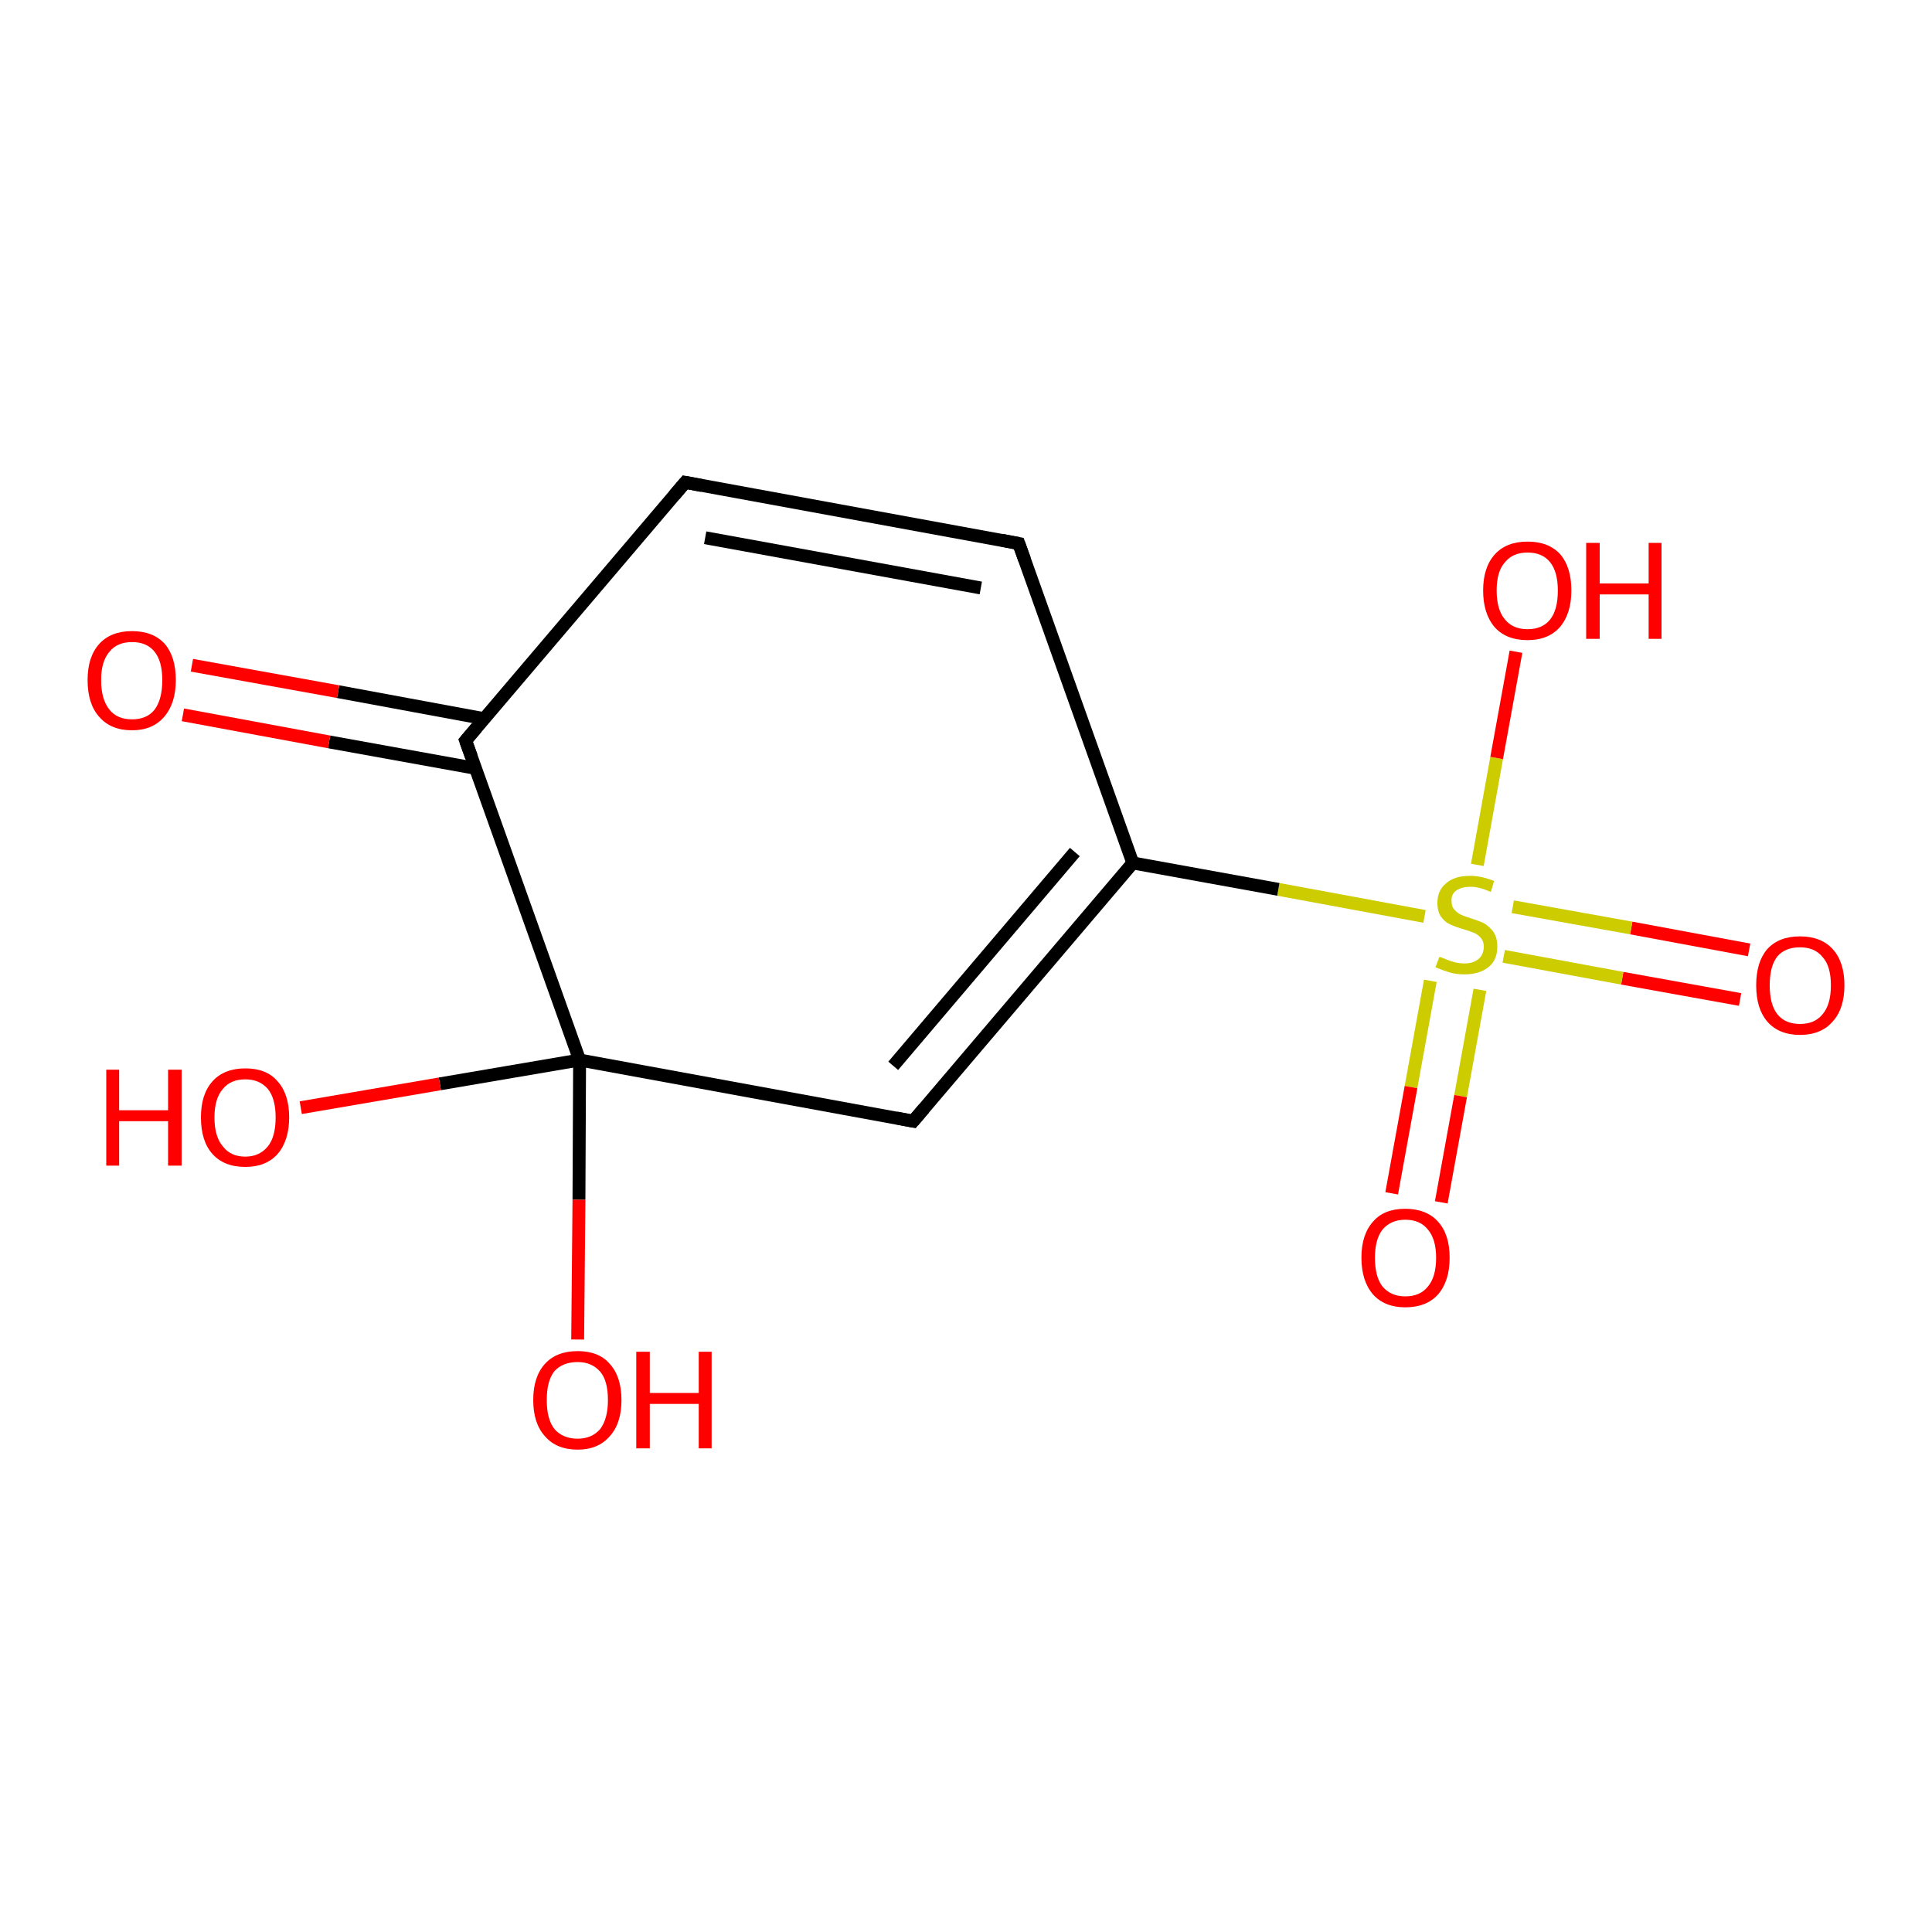 <?xml version='1.0' encoding='iso-8859-1'?>
<svg version='1.1' baseProfile='full'
              xmlns='http://www.w3.org/2000/svg'
                      xmlns:rdkit='http://www.rdkit.org/xml'
                      xmlns:xlink='http://www.w3.org/1999/xlink'
                  xml:space='preserve'
width='300px' height='300px' viewBox='0 0 300 300'>
<!-- END OF HEADER -->
<rect style='opacity:1.0;fill:#FFFFFF;stroke:none' width='300.0' height='300.0' x='0.0' y='0.0'> </rect>
<path class='bond-0 atom-0 atom-1' d='M 270.2,155.2 L 251.9,151.9' style='fill:none;fill-rule:evenodd;stroke:#FF0000;stroke-width:2.0px;stroke-linecap:butt;stroke-linejoin:miter;stroke-opacity:1' />
<path class='bond-0 atom-0 atom-1' d='M 251.9,151.9 L 233.5,148.5' style='fill:none;fill-rule:evenodd;stroke:#CCCC00;stroke-width:2.0px;stroke-linecap:butt;stroke-linejoin:miter;stroke-opacity:1' />
<path class='bond-0 atom-0 atom-1' d='M 271.6,147.5 L 253.3,144.1' style='fill:none;fill-rule:evenodd;stroke:#FF0000;stroke-width:2.0px;stroke-linecap:butt;stroke-linejoin:miter;stroke-opacity:1' />
<path class='bond-0 atom-0 atom-1' d='M 253.3,144.1 L 234.9,140.8' style='fill:none;fill-rule:evenodd;stroke:#CCCC00;stroke-width:2.0px;stroke-linecap:butt;stroke-linejoin:miter;stroke-opacity:1' />
<path class='bond-1 atom-1 atom-2' d='M 222.1,152.3 L 219.1,168.8' style='fill:none;fill-rule:evenodd;stroke:#CCCC00;stroke-width:2.0px;stroke-linecap:butt;stroke-linejoin:miter;stroke-opacity:1' />
<path class='bond-1 atom-1 atom-2' d='M 219.1,168.8 L 216.1,185.3' style='fill:none;fill-rule:evenodd;stroke:#FF0000;stroke-width:2.0px;stroke-linecap:butt;stroke-linejoin:miter;stroke-opacity:1' />
<path class='bond-1 atom-1 atom-2' d='M 229.8,153.7 L 226.8,170.2' style='fill:none;fill-rule:evenodd;stroke:#CCCC00;stroke-width:2.0px;stroke-linecap:butt;stroke-linejoin:miter;stroke-opacity:1' />
<path class='bond-1 atom-1 atom-2' d='M 226.8,170.2 L 223.8,186.7' style='fill:none;fill-rule:evenodd;stroke:#FF0000;stroke-width:2.0px;stroke-linecap:butt;stroke-linejoin:miter;stroke-opacity:1' />
<path class='bond-2 atom-1 atom-3' d='M 229.4,134.3 L 232.4,117.7' style='fill:none;fill-rule:evenodd;stroke:#CCCC00;stroke-width:2.0px;stroke-linecap:butt;stroke-linejoin:miter;stroke-opacity:1' />
<path class='bond-2 atom-1 atom-3' d='M 232.4,117.7 L 235.4,101.2' style='fill:none;fill-rule:evenodd;stroke:#FF0000;stroke-width:2.0px;stroke-linecap:butt;stroke-linejoin:miter;stroke-opacity:1' />
<path class='bond-3 atom-1 atom-4' d='M 221.2,142.3 L 198.5,138.1' style='fill:none;fill-rule:evenodd;stroke:#CCCC00;stroke-width:2.0px;stroke-linecap:butt;stroke-linejoin:miter;stroke-opacity:1' />
<path class='bond-3 atom-1 atom-4' d='M 198.5,138.1 L 175.9,134.0' style='fill:none;fill-rule:evenodd;stroke:#000000;stroke-width:2.0px;stroke-linecap:butt;stroke-linejoin:miter;stroke-opacity:1' />
<path class='bond-4 atom-4 atom-5' d='M 175.9,134.0 L 141.8,174.1' style='fill:none;fill-rule:evenodd;stroke:#000000;stroke-width:2.0px;stroke-linecap:butt;stroke-linejoin:miter;stroke-opacity:1' />
<path class='bond-4 atom-4 atom-5' d='M 166.9,132.3 L 138.7,165.5' style='fill:none;fill-rule:evenodd;stroke:#000000;stroke-width:2.0px;stroke-linecap:butt;stroke-linejoin:miter;stroke-opacity:1' />
<path class='bond-5 atom-5 atom-6' d='M 141.8,174.1 L 90.0,164.6' style='fill:none;fill-rule:evenodd;stroke:#000000;stroke-width:2.0px;stroke-linecap:butt;stroke-linejoin:miter;stroke-opacity:1' />
<path class='bond-6 atom-6 atom-7' d='M 90.0,164.6 L 89.9,186.3' style='fill:none;fill-rule:evenodd;stroke:#000000;stroke-width:2.0px;stroke-linecap:butt;stroke-linejoin:miter;stroke-opacity:1' />
<path class='bond-6 atom-6 atom-7' d='M 89.9,186.3 L 89.7,208.0' style='fill:none;fill-rule:evenodd;stroke:#FF0000;stroke-width:2.0px;stroke-linecap:butt;stroke-linejoin:miter;stroke-opacity:1' />
<path class='bond-7 atom-6 atom-8' d='M 90.0,164.6 L 68.3,168.3' style='fill:none;fill-rule:evenodd;stroke:#000000;stroke-width:2.0px;stroke-linecap:butt;stroke-linejoin:miter;stroke-opacity:1' />
<path class='bond-7 atom-6 atom-8' d='M 68.3,168.3 L 46.7,172.0' style='fill:none;fill-rule:evenodd;stroke:#FF0000;stroke-width:2.0px;stroke-linecap:butt;stroke-linejoin:miter;stroke-opacity:1' />
<path class='bond-8 atom-6 atom-9' d='M 90.0,164.6 L 72.3,115.0' style='fill:none;fill-rule:evenodd;stroke:#000000;stroke-width:2.0px;stroke-linecap:butt;stroke-linejoin:miter;stroke-opacity:1' />
<path class='bond-9 atom-9 atom-10' d='M 75.2,111.6 L 52.5,107.4' style='fill:none;fill-rule:evenodd;stroke:#000000;stroke-width:2.0px;stroke-linecap:butt;stroke-linejoin:miter;stroke-opacity:1' />
<path class='bond-9 atom-9 atom-10' d='M 52.5,107.4 L 29.8,103.3' style='fill:none;fill-rule:evenodd;stroke:#FF0000;stroke-width:2.0px;stroke-linecap:butt;stroke-linejoin:miter;stroke-opacity:1' />
<path class='bond-9 atom-9 atom-10' d='M 73.8,119.3 L 51.1,115.2' style='fill:none;fill-rule:evenodd;stroke:#000000;stroke-width:2.0px;stroke-linecap:butt;stroke-linejoin:miter;stroke-opacity:1' />
<path class='bond-9 atom-9 atom-10' d='M 51.1,115.2 L 28.4,111.0' style='fill:none;fill-rule:evenodd;stroke:#FF0000;stroke-width:2.0px;stroke-linecap:butt;stroke-linejoin:miter;stroke-opacity:1' />
<path class='bond-10 atom-9 atom-11' d='M 72.3,115.0 L 106.4,74.9' style='fill:none;fill-rule:evenodd;stroke:#000000;stroke-width:2.0px;stroke-linecap:butt;stroke-linejoin:miter;stroke-opacity:1' />
<path class='bond-11 atom-11 atom-12' d='M 106.4,74.9 L 158.2,84.4' style='fill:none;fill-rule:evenodd;stroke:#000000;stroke-width:2.0px;stroke-linecap:butt;stroke-linejoin:miter;stroke-opacity:1' />
<path class='bond-11 atom-11 atom-12' d='M 109.5,83.5 L 152.3,91.3' style='fill:none;fill-rule:evenodd;stroke:#000000;stroke-width:2.0px;stroke-linecap:butt;stroke-linejoin:miter;stroke-opacity:1' />
<path class='bond-12 atom-12 atom-4' d='M 158.2,84.4 L 175.9,134.0' style='fill:none;fill-rule:evenodd;stroke:#000000;stroke-width:2.0px;stroke-linecap:butt;stroke-linejoin:miter;stroke-opacity:1' />
<path d='M 143.5,172.1 L 141.8,174.1 L 139.2,173.6' style='fill:none;stroke:#000000;stroke-width:2.0px;stroke-linecap:butt;stroke-linejoin:miter;stroke-opacity:1;' />
<path d='M 73.2,117.5 L 72.3,115.0 L 74.0,113.0' style='fill:none;stroke:#000000;stroke-width:2.0px;stroke-linecap:butt;stroke-linejoin:miter;stroke-opacity:1;' />
<path d='M 104.7,76.9 L 106.4,74.9 L 109.0,75.4' style='fill:none;stroke:#000000;stroke-width:2.0px;stroke-linecap:butt;stroke-linejoin:miter;stroke-opacity:1;' />
<path d='M 155.6,83.9 L 158.2,84.4 L 159.1,86.9' style='fill:none;stroke:#000000;stroke-width:2.0px;stroke-linecap:butt;stroke-linejoin:miter;stroke-opacity:1;' />
<path class='atom-0' d='M 272.7 153.0
Q 272.7 149.4, 274.4 147.4
Q 276.2 145.4, 279.5 145.4
Q 282.8 145.4, 284.6 147.4
Q 286.4 149.4, 286.4 153.0
Q 286.4 156.6, 284.6 158.6
Q 282.8 160.7, 279.5 160.7
Q 276.2 160.7, 274.4 158.6
Q 272.7 156.6, 272.7 153.0
M 279.5 159.0
Q 281.8 159.0, 283.0 157.5
Q 284.3 156.0, 284.3 153.0
Q 284.3 150.0, 283.0 148.6
Q 281.8 147.1, 279.5 147.1
Q 277.2 147.1, 276.0 148.5
Q 274.8 150.0, 274.8 153.0
Q 274.8 156.0, 276.0 157.5
Q 277.2 159.0, 279.5 159.0
' fill='#FF0000'/>
<path class='atom-1' d='M 223.5 148.6
Q 223.7 148.6, 224.4 148.9
Q 225.1 149.2, 225.8 149.4
Q 226.6 149.6, 227.4 149.6
Q 228.8 149.6, 229.6 148.9
Q 230.4 148.2, 230.4 147.0
Q 230.4 146.2, 230.0 145.7
Q 229.6 145.2, 229.0 144.9
Q 228.3 144.6, 227.3 144.3
Q 225.9 143.9, 225.1 143.5
Q 224.4 143.2, 223.8 142.4
Q 223.2 141.6, 223.2 140.2
Q 223.2 138.3, 224.5 137.2
Q 225.8 136.0, 228.3 136.0
Q 230.0 136.0, 232.0 136.8
L 231.5 138.5
Q 229.7 137.7, 228.4 137.7
Q 226.9 137.7, 226.1 138.3
Q 225.3 138.9, 225.4 140.0
Q 225.4 140.8, 225.8 141.2
Q 226.2 141.7, 226.8 142.0
Q 227.4 142.3, 228.4 142.6
Q 229.7 143.0, 230.5 143.4
Q 231.3 143.9, 231.9 144.7
Q 232.5 145.6, 232.5 147.0
Q 232.5 149.1, 231.1 150.2
Q 229.7 151.3, 227.4 151.3
Q 226.1 151.3, 225.1 151.0
Q 224.1 150.7, 222.9 150.2
L 223.5 148.6
' fill='#CCCC00'/>
<path class='atom-2' d='M 211.4 195.3
Q 211.4 191.7, 213.2 189.7
Q 214.9 187.7, 218.2 187.7
Q 221.5 187.7, 223.3 189.7
Q 225.1 191.7, 225.1 195.3
Q 225.1 198.9, 223.3 201.0
Q 221.5 203.0, 218.2 203.0
Q 215.0 203.0, 213.2 201.0
Q 211.4 198.9, 211.4 195.3
M 218.2 201.3
Q 220.5 201.3, 221.7 199.8
Q 223.0 198.3, 223.0 195.3
Q 223.0 192.4, 221.7 190.9
Q 220.5 189.4, 218.2 189.4
Q 216.0 189.4, 214.7 190.9
Q 213.5 192.4, 213.5 195.3
Q 213.5 198.3, 214.7 199.8
Q 216.0 201.3, 218.2 201.3
' fill='#FF0000'/>
<path class='atom-3' d='M 230.3 91.7
Q 230.3 88.1, 232.1 86.1
Q 233.9 84.1, 237.2 84.1
Q 240.5 84.1, 242.3 86.1
Q 244.0 88.1, 244.0 91.7
Q 244.0 95.3, 242.2 97.4
Q 240.4 99.4, 237.2 99.4
Q 233.9 99.4, 232.1 97.4
Q 230.3 95.3, 230.3 91.7
M 237.2 97.7
Q 239.5 97.7, 240.7 96.2
Q 241.9 94.7, 241.9 91.7
Q 241.9 88.8, 240.7 87.3
Q 239.5 85.8, 237.2 85.8
Q 234.9 85.8, 233.7 87.3
Q 232.4 88.7, 232.4 91.7
Q 232.4 94.7, 233.7 96.2
Q 234.9 97.7, 237.2 97.7
' fill='#FF0000'/>
<path class='atom-3' d='M 246.3 84.3
L 248.4 84.3
L 248.4 90.6
L 256.0 90.6
L 256.0 84.3
L 258.0 84.3
L 258.0 99.2
L 256.0 99.2
L 256.0 92.3
L 248.4 92.3
L 248.4 99.2
L 246.3 99.2
L 246.3 84.3
' fill='#FF0000'/>
<path class='atom-7' d='M 82.8 217.4
Q 82.8 213.8, 84.6 211.8
Q 86.4 209.8, 89.7 209.8
Q 93.0 209.8, 94.7 211.8
Q 96.5 213.8, 96.5 217.4
Q 96.5 221.0, 94.7 223.0
Q 92.9 225.1, 89.7 225.1
Q 86.4 225.1, 84.6 223.0
Q 82.8 221.0, 82.8 217.4
M 89.7 223.4
Q 91.9 223.4, 93.2 221.9
Q 94.4 220.3, 94.4 217.4
Q 94.4 214.4, 93.2 213.0
Q 91.9 211.5, 89.7 211.5
Q 87.4 211.5, 86.1 212.9
Q 84.9 214.4, 84.9 217.4
Q 84.9 220.4, 86.1 221.9
Q 87.4 223.4, 89.7 223.4
' fill='#FF0000'/>
<path class='atom-7' d='M 98.8 209.9
L 100.9 209.9
L 100.9 216.3
L 108.5 216.3
L 108.5 209.9
L 110.5 209.9
L 110.5 224.9
L 108.5 224.9
L 108.5 218.0
L 100.9 218.0
L 100.9 224.9
L 98.8 224.9
L 98.8 209.9
' fill='#FF0000'/>
<path class='atom-8' d='M 16.5 166.1
L 18.5 166.1
L 18.5 172.4
L 26.1 172.4
L 26.1 166.1
L 28.2 166.1
L 28.2 181.0
L 26.1 181.0
L 26.1 174.1
L 18.5 174.1
L 18.5 181.0
L 16.5 181.0
L 16.5 166.1
' fill='#FF0000'/>
<path class='atom-8' d='M 31.2 173.5
Q 31.2 169.9, 33.0 167.9
Q 34.8 165.9, 38.1 165.9
Q 41.4 165.9, 43.1 167.9
Q 44.9 169.9, 44.9 173.5
Q 44.9 177.1, 43.1 179.2
Q 41.3 181.2, 38.1 181.2
Q 34.8 181.2, 33.0 179.2
Q 31.2 177.2, 31.2 173.5
M 38.1 179.6
Q 40.3 179.6, 41.6 178.0
Q 42.8 176.5, 42.8 173.5
Q 42.8 170.6, 41.6 169.1
Q 40.3 167.6, 38.1 167.6
Q 35.8 167.6, 34.6 169.1
Q 33.3 170.6, 33.3 173.5
Q 33.3 176.5, 34.6 178.0
Q 35.8 179.6, 38.1 179.6
' fill='#FF0000'/>
<path class='atom-10' d='M 13.6 105.6
Q 13.6 102.0, 15.4 100.0
Q 17.2 98.0, 20.5 98.0
Q 23.8 98.0, 25.6 100.0
Q 27.3 102.0, 27.3 105.6
Q 27.3 109.2, 25.5 111.3
Q 23.7 113.4, 20.5 113.4
Q 17.2 113.4, 15.4 111.3
Q 13.6 109.3, 13.6 105.6
M 20.5 111.7
Q 22.8 111.7, 24.0 110.2
Q 25.2 108.6, 25.2 105.6
Q 25.2 102.7, 24.0 101.2
Q 22.8 99.7, 20.5 99.7
Q 18.2 99.7, 17.0 101.2
Q 15.7 102.7, 15.7 105.6
Q 15.7 108.6, 17.0 110.2
Q 18.2 111.7, 20.5 111.7
' fill='#FF0000'/>
</svg>
